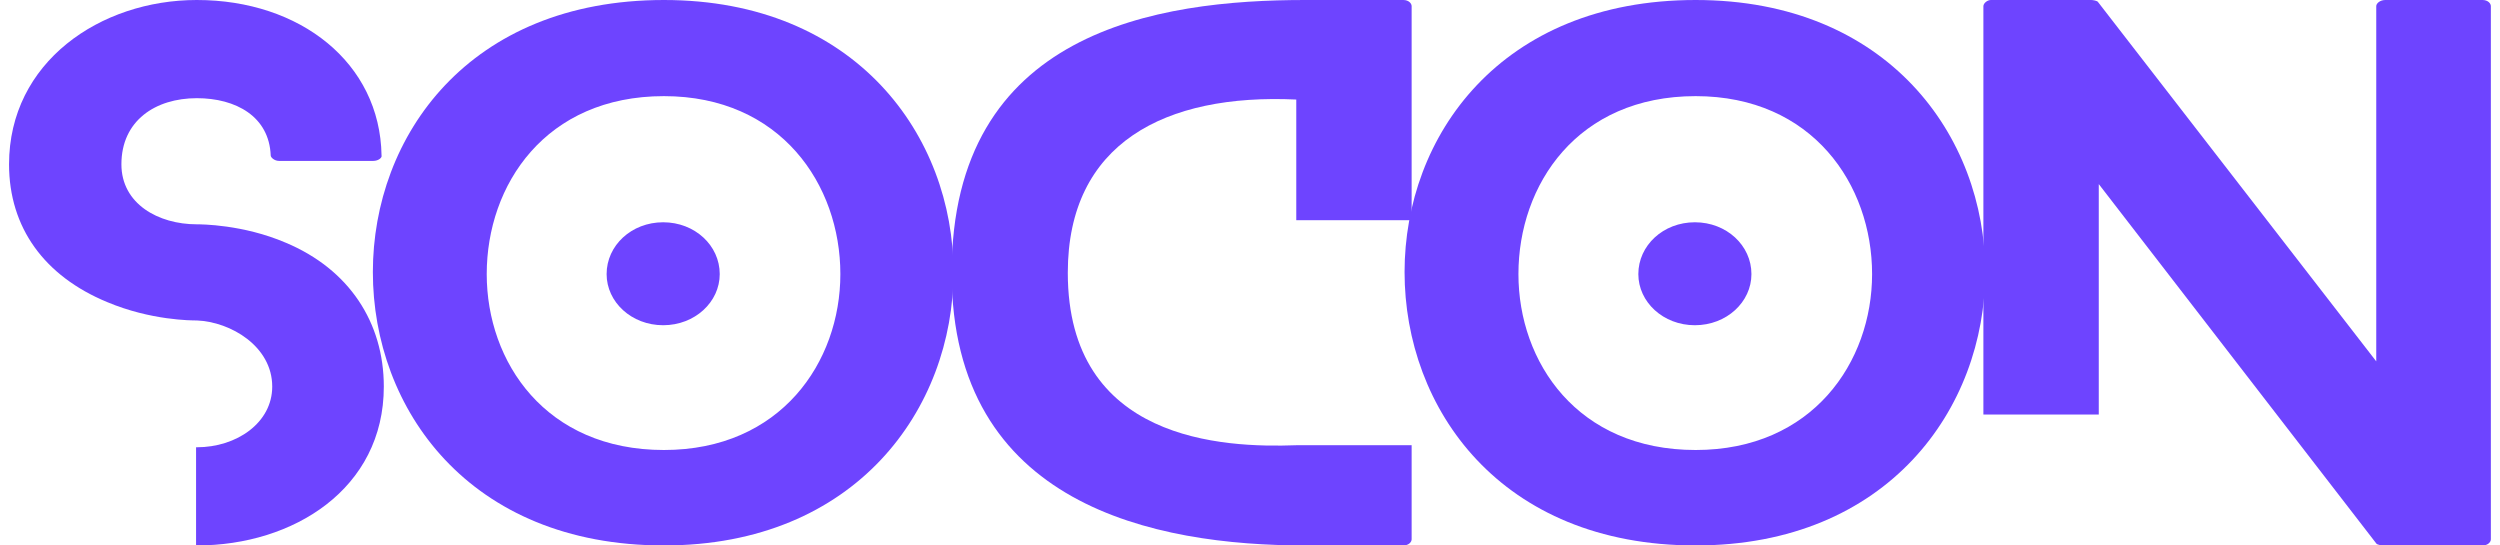 <svg width="110" height="24" viewBox="0 0 110 24" fill="none" xmlns="http://www.w3.org/2000/svg">
<path d="M12.575 10.68C15.362 11.85 16.888 14.19 16.888 17.01C16.888 21.51 12.907 24 8.66 24C8.66 24 8.66 24 8.627 24V19.68C8.66 19.68 8.66 19.68 8.66 19.68C10.418 19.68 11.978 18.6 11.978 17.01C11.978 15.24 10.153 14.16 8.66 14.1C8.428 14.1 6.636 14.1 4.712 13.29C1.958 12.15 0.398 10.02 0.398 7.23C0.398 2.73 4.413 0 8.66 0C13.205 0 16.722 2.76 16.788 6.84C16.822 6.93 16.656 7.08 16.424 7.08H12.276C12.077 7.08 11.911 6.93 11.911 6.84C11.845 5.13 10.385 4.32 8.66 4.32C6.835 4.32 5.342 5.31 5.342 7.23C5.342 8.97 6.968 9.87 8.66 9.87C8.826 9.87 10.684 9.87 12.575 10.68Z" fill="#6E44FF"/>
<path d="M31.668 12.06C31.668 13.29 30.573 14.31 29.179 14.31C27.786 14.31 26.691 13.29 26.691 12.06C26.691 10.8 27.786 9.78 29.179 9.78C30.573 9.78 31.668 10.8 31.668 12.06ZM41.953 11.97C41.953 17.97 37.673 24 29.212 24C20.619 24 16.406 17.97 16.406 11.97C16.406 6 20.619 0 29.212 0C37.673 0 41.953 6 41.953 11.97ZM36.976 12.06C36.976 8.13 34.355 4.23 29.212 4.23C24.003 4.23 21.416 8.13 21.416 12.06C21.416 15.93 24.003 19.8 29.212 19.8C34.355 19.8 36.976 15.93 36.976 12.06Z" fill="#6E44FF"/>
<path d="M57.036 19.59H62.112V23.73C62.112 23.85 61.98 24 61.748 24H57.434C50.832 24 41.874 22.26 41.874 12C41.874 1.35 50.931 0 57.434 0H61.748C61.98 0 62.112 0.15 62.112 0.27V9.69H57.036V4.38C51.263 4.11 46.983 6.3 46.983 12C46.983 19.41 53.818 19.71 57.036 19.59Z" fill="#6E44FF"/>
<path d="M77.063 12.06C77.063 13.29 75.969 14.31 74.575 14.31C73.181 14.31 72.087 13.29 72.087 12.06C72.087 10.8 73.181 9.78 74.575 9.78C75.969 9.78 77.063 10.8 77.063 12.06ZM87.349 11.97C87.349 17.97 83.069 24 74.608 24C66.015 24 61.801 17.97 61.801 11.97C61.801 6 66.015 0 74.608 0C83.069 0 87.349 6 87.349 11.97ZM82.372 12.06C82.372 8.13 79.751 4.23 74.608 4.23C69.399 4.23 66.811 8.13 66.811 12.06C66.811 15.93 69.399 19.8 74.608 19.8C79.751 19.8 82.372 15.93 82.372 12.06Z" fill="#6E44FF"/>
<path d="M109.233 0C109.466 0 109.598 0.15 109.598 0.27V23.73C109.598 23.85 109.466 24 109.233 24H104.854C104.788 24 104.589 23.97 104.555 23.91L92.346 8.1V18.24H87.269V0.27C87.269 0.15 87.435 0 87.601 0H92.014C92.08 0 92.279 0.03 92.313 0.09L104.555 15.9V0.27C104.555 0.15 104.721 0 104.953 0H109.233Z" fill="#6E44FF"/>
</svg>
